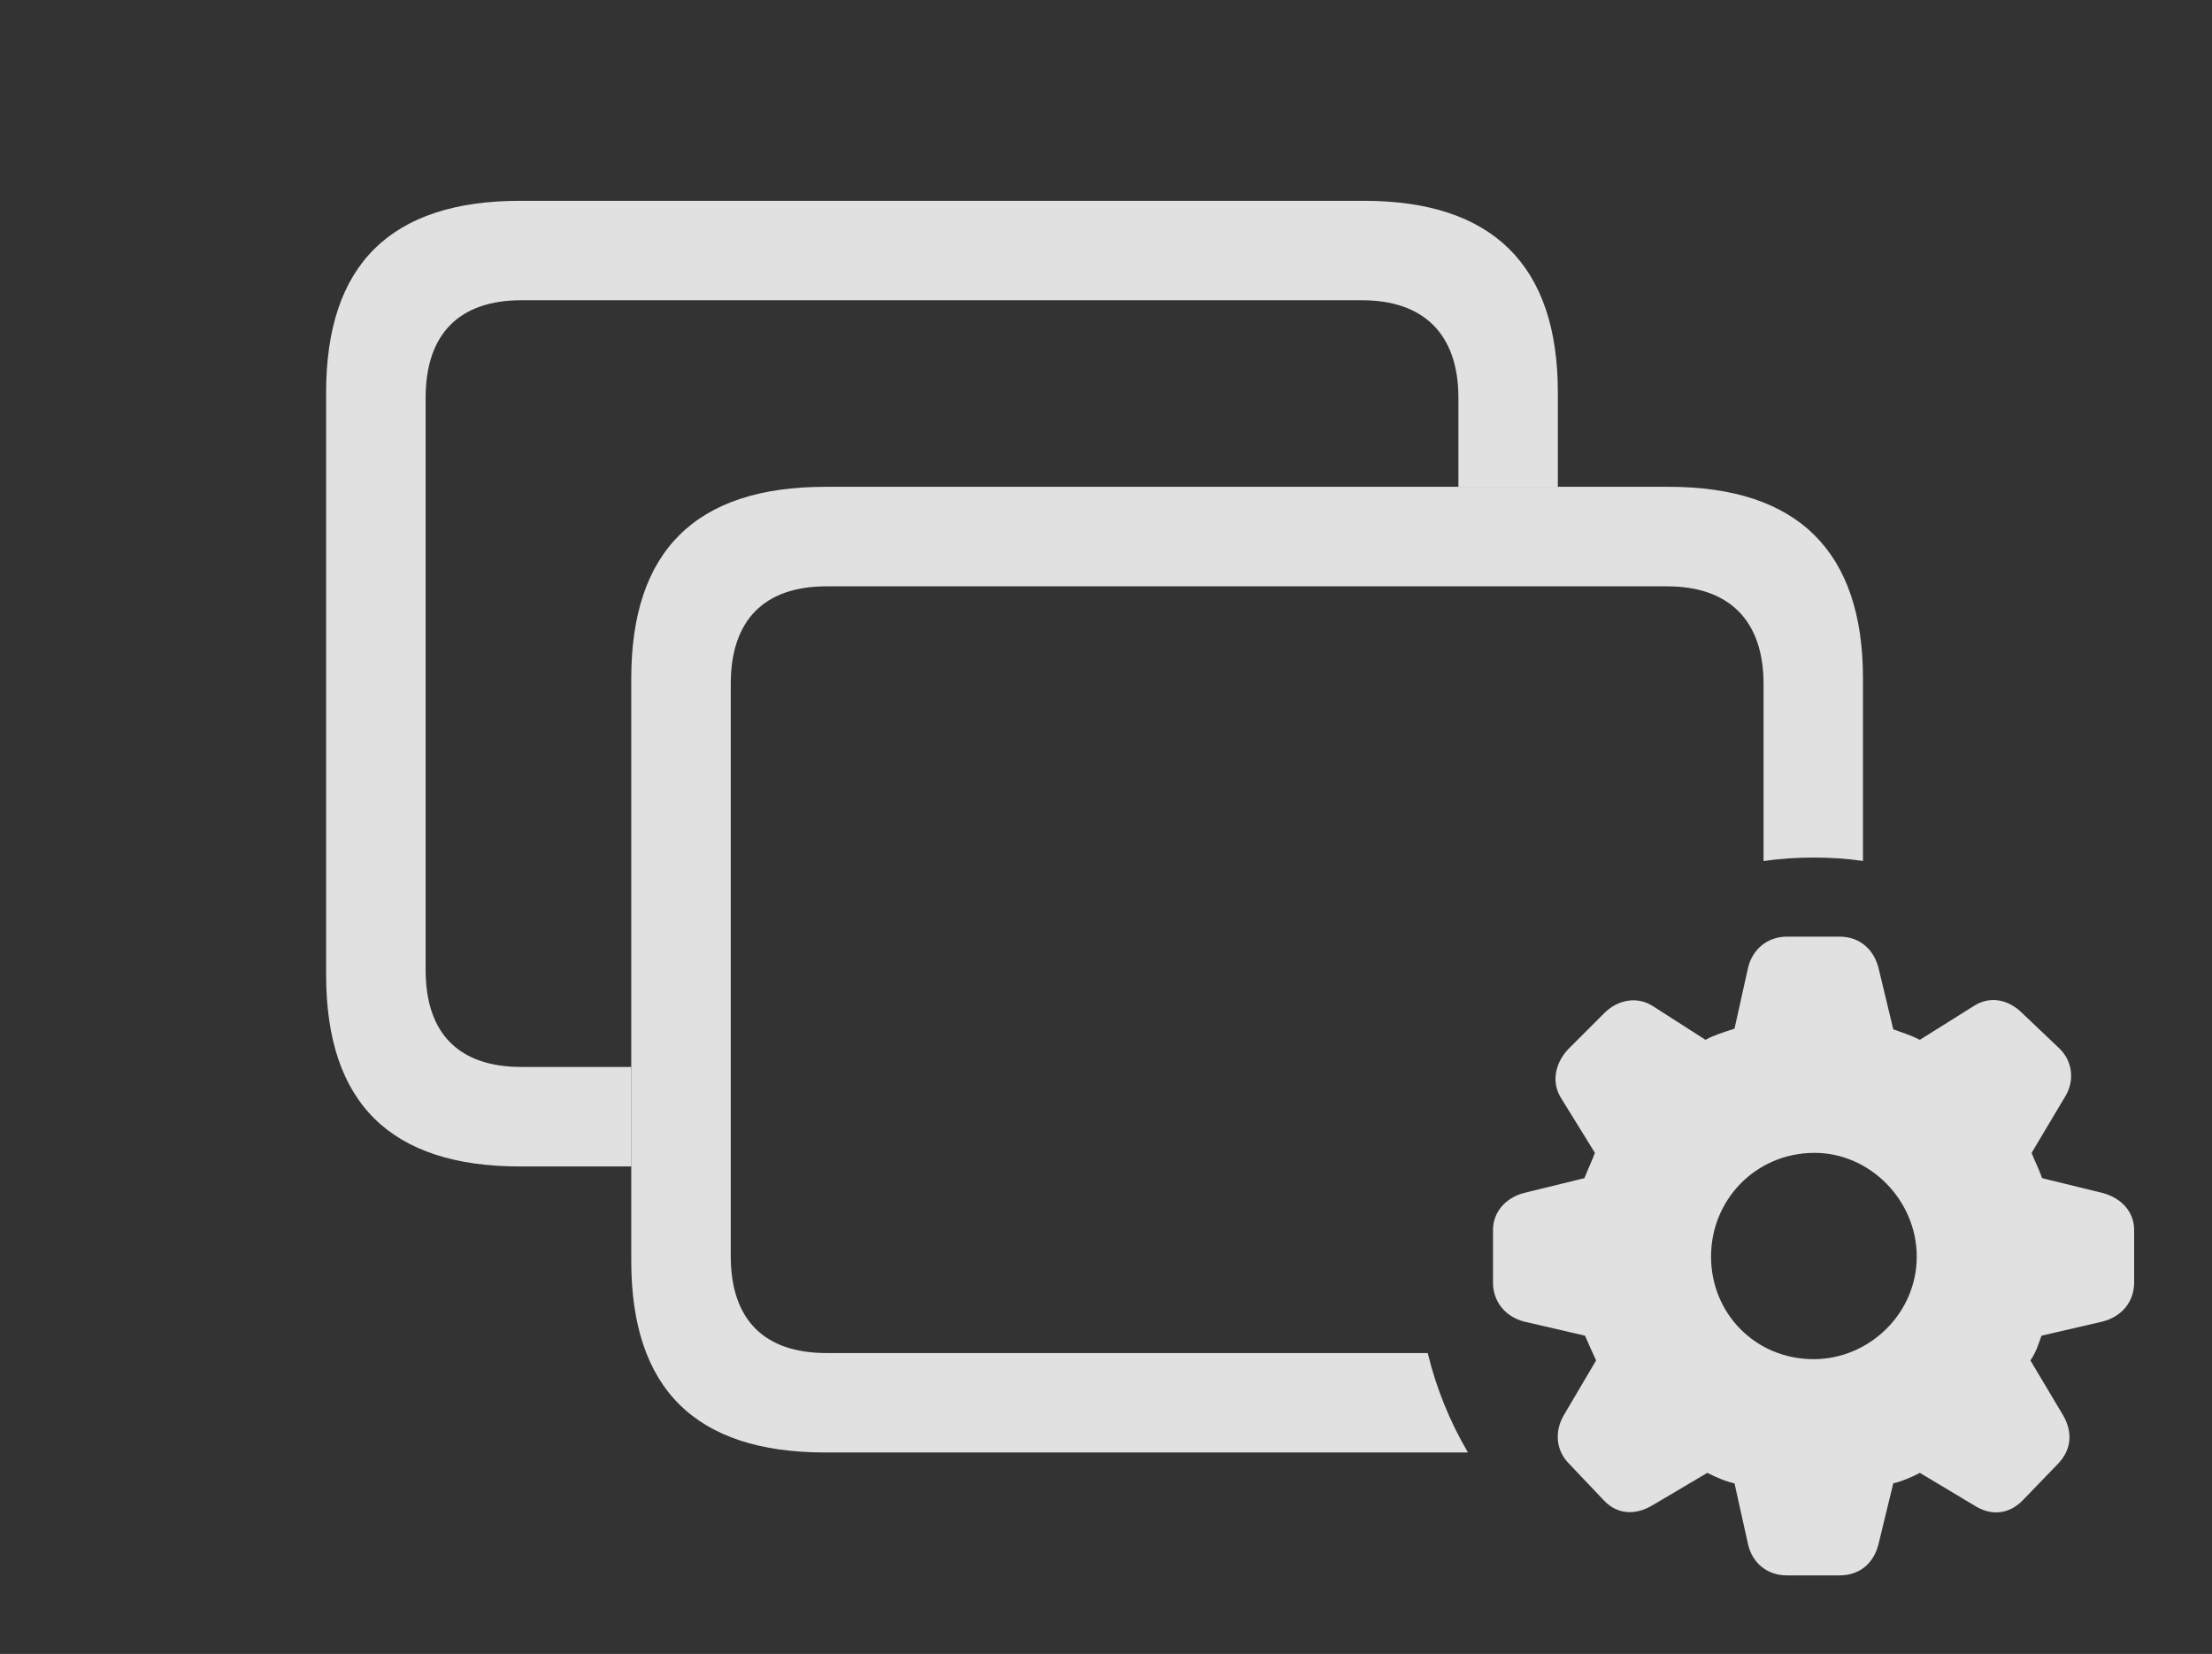<?xml version="1.0" encoding="UTF-8"?>
<!--Generator: Apple Native CoreSVG 232.5-->
<!DOCTYPE svg
PUBLIC "-//W3C//DTD SVG 1.1//EN"
       "http://www.w3.org/Graphics/SVG/1.1/DTD/svg11.dtd">
<svg version="1.1" xmlns="http://www.w3.org/2000/svg" xmlns:xlink="http://www.w3.org/1999/xlink" width="34.971" height="26.143">
 <rect width="100%" height="100%" fill="#333333" stroke="none"/>
 <g>
  <rect height="26.143" opacity="0" width="34.971" x="0" y="0"/>
  <path d="M24.629 6.201L24.629 7.695L23.057 7.695L23.057 6.289C23.057 5.273 22.5 4.746 21.533 4.746L8.242 4.746C7.266 4.746 6.729 5.273 6.729 6.289L6.729 15.332C6.729 16.348 7.266 16.865 8.242 16.865L9.98 16.865L9.98 18.438L8.223 18.438C6.172 18.438 5.156 17.432 5.156 15.41L5.156 6.201C5.156 4.189 6.172 3.174 8.223 3.174L21.562 3.174C23.594 3.174 24.629 4.189 24.629 6.201Z" fill="#ffffff" fill-opacity="0.85"/>
  <path d="M29.453 10.723L29.453 13.609C29.198 13.571 28.937 13.555 28.672 13.555C28.404 13.555 28.139 13.572 27.881 13.611L27.881 10.81C27.881 9.795 27.324 9.268 26.357 9.268L13.066 9.268C12.09 9.268 11.553 9.795 11.553 10.81L11.553 19.854C11.553 20.869 12.09 21.387 13.066 21.387L22.572 21.387C22.707 21.946 22.923 22.474 23.208 22.959L13.047 22.959C10.996 22.959 9.98 21.953 9.98 19.932L9.98 10.723C9.98 8.711 10.996 7.695 13.047 7.695L26.387 7.695C28.418 7.695 29.453 8.711 29.453 10.723Z" fill="#ffffff" fill-opacity="0.85"/>
  <path d="M28.252 24.902L29.082 24.902C29.395 24.902 29.619 24.717 29.697 24.414L29.932 23.447C30.059 23.418 30.225 23.35 30.352 23.281L31.201 23.789C31.455 23.955 31.738 23.955 31.973 23.721L32.539 23.135C32.754 22.91 32.773 22.627 32.607 22.354L32.1 21.504C32.188 21.377 32.227 21.25 32.275 21.113L33.242 20.889C33.545 20.811 33.74 20.576 33.74 20.273L33.74 19.443C33.74 19.15 33.535 18.936 33.242 18.857L32.285 18.623C32.227 18.457 32.158 18.33 32.119 18.223L32.637 17.354C32.803 17.1 32.773 16.787 32.568 16.582L31.973 16.016C31.748 15.791 31.455 15.742 31.211 15.898L30.352 16.436C30.195 16.357 30.059 16.318 29.932 16.27L29.697 15.293C29.619 15 29.395 14.805 29.082 14.805L28.252 14.805C27.939 14.805 27.705 15.01 27.637 15.293L27.422 16.26C27.246 16.318 27.109 16.357 26.963 16.436L26.123 15.898C25.889 15.752 25.586 15.791 25.361 16.016L24.795 16.582C24.59 16.797 24.521 17.1 24.678 17.354L25.215 18.223C25.176 18.33 25.107 18.477 25.049 18.623L24.092 18.857C23.799 18.936 23.604 19.16 23.604 19.443L23.604 20.273C23.604 20.576 23.799 20.811 24.092 20.889L25.059 21.113C25.117 21.25 25.176 21.377 25.234 21.504L24.727 22.363C24.57 22.627 24.6 22.93 24.805 23.135L25.361 23.721C25.586 23.955 25.879 23.945 26.133 23.789L26.992 23.281C27.148 23.359 27.285 23.418 27.422 23.447L27.637 24.414C27.705 24.707 27.939 24.902 28.252 24.902ZM28.672 21.484C27.754 21.484 27.051 20.762 27.051 19.863C27.051 18.965 27.754 18.232 28.672 18.223C29.551 18.213 30.303 18.965 30.303 19.863C30.303 20.762 29.551 21.484 28.672 21.484Z" fill="#ffffff" fill-opacity="0.85"/>
 </g>
</svg>
